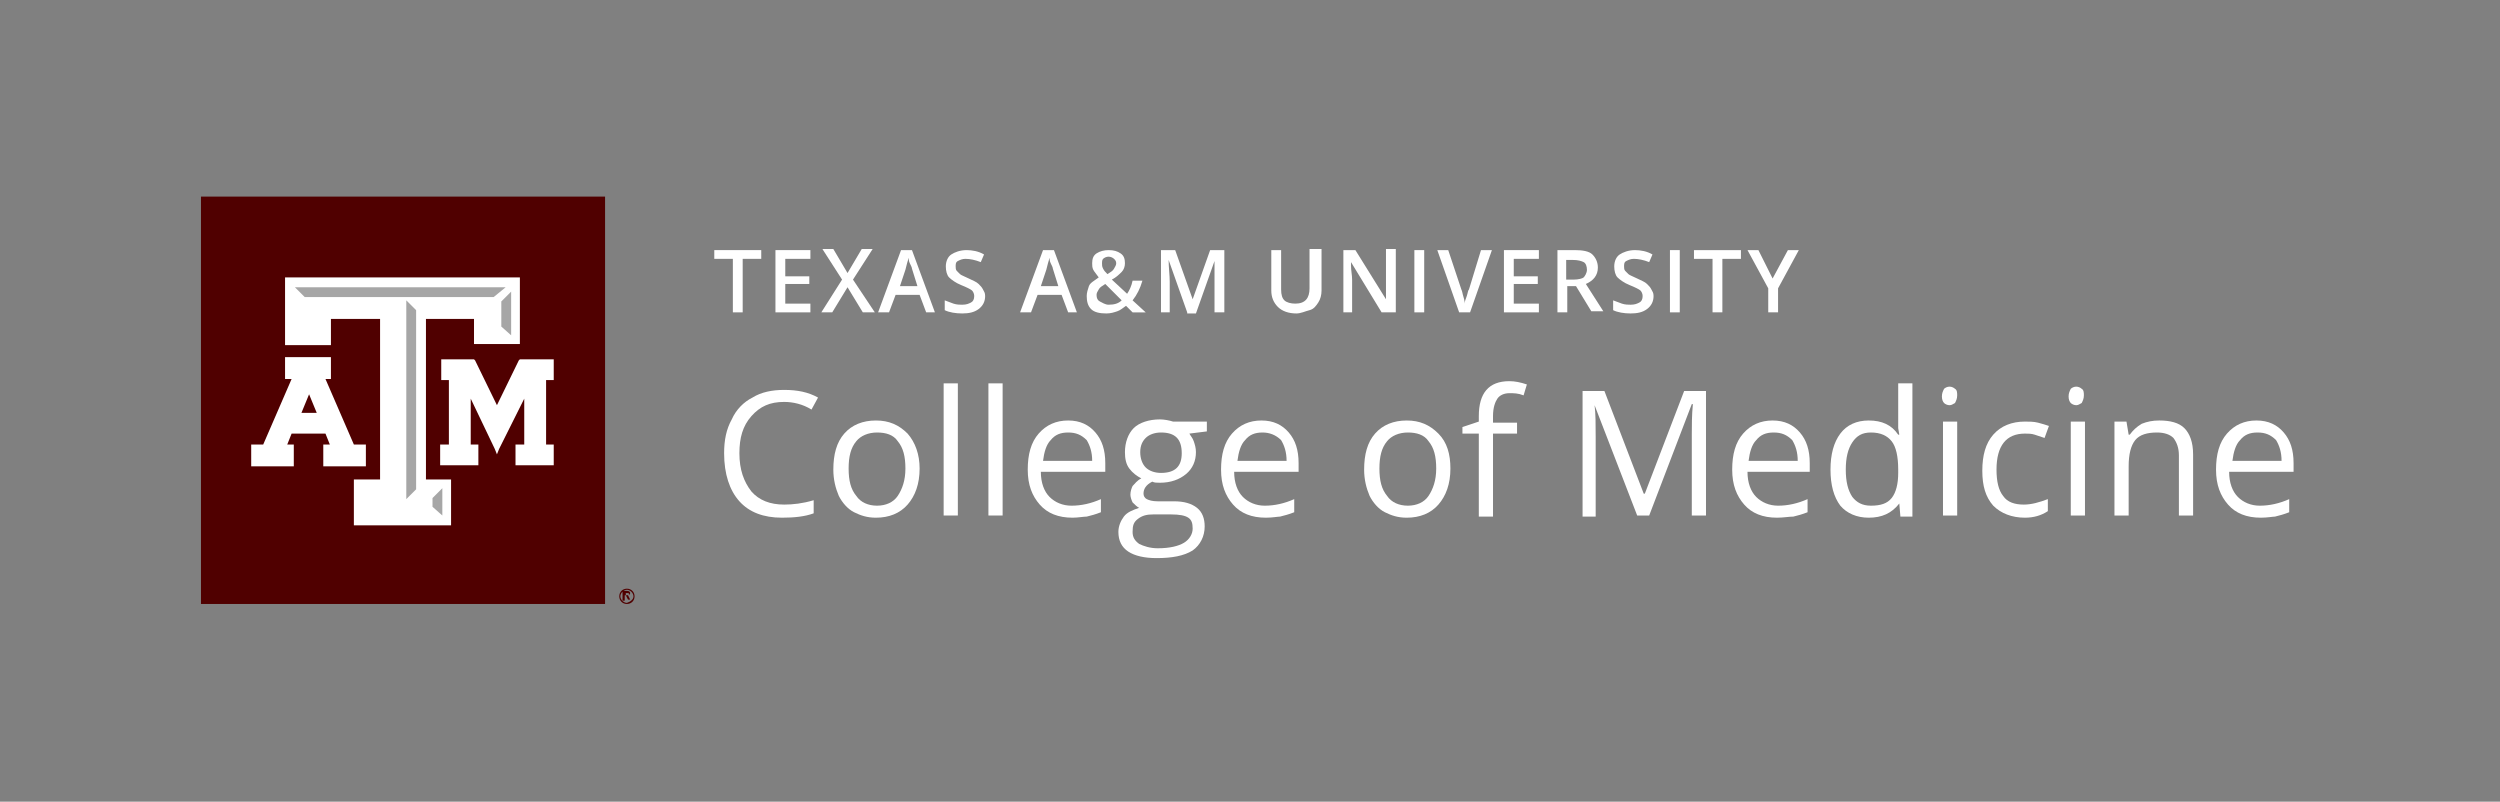<?xml version="1.0" encoding="utf-8"?>
<!-- Generator: Adobe Illustrator 22.0.1, SVG Export Plug-In . SVG Version: 6.00 Build 0)  -->
<svg version="1.1" id="Layer_1" xmlns="http://www.w3.org/2000/svg" xmlns:xlink="http://www.w3.org/1999/xlink" x="0px" y="0px"
	 viewBox="0 0 228.9 73.4" style="enable-background:new 0 0 228.9 73.4;" xml:space="preserve">
<rect x="0" y="0" width="228.9" height="73.4" fill="#808080" stroke="none"/>
<style type="text/css">
	.st0{fill:#500000;}
	.st1{fill:#FFFFFF;}
	.st2{fill:#A6A6A6;}
</style>
<g>
	<g>
		<rect x="18.4" y="18" class="st0" width="37" height="37.3"/>
		<g>
			<polygon class="st1" points="50.5,32.9 47.7,32.9 47.6,32.9 47.5,33 45.5,37.1 43.5,33 43.4,32.9 43.3,32.9 40.6,32.9 40.4,32.9 
				40.4,33.1 40.4,34.5 40.4,34.8 40.6,34.8 41.1,34.8 41.1,40.7 40.6,40.7 40.3,40.7 40.3,41 40.3,42.4 40.3,42.6 40.6,42.6 
				43.6,42.6 43.8,42.6 43.8,42.4 43.8,41 43.8,40.7 43.6,40.7 43.1,40.7 43.1,36.5 45.3,41.1 45.5,41.6 45.7,41.1 48,36.5 48,40.7 
				47.5,40.7 47.2,40.7 47.2,41 47.2,42.4 47.2,42.6 47.5,42.6 50.5,42.6 50.7,42.6 50.7,42.4 50.7,41 50.7,40.7 50.5,40.7 50,40.7 
				50,34.8 50.5,34.8 50.7,34.8 50.7,34.5 50.7,33.1 50.7,32.9 			"/>
			<path class="st1" d="M33.2,40.7h-0.8l-2.6-6H30h0.3v-0.3v-1.4v-0.3H30h-3.6h-0.3v0.3v1.4v0.3h0.3h0.3l-2.6,6h-0.8h-0.3V41v1.4
				v0.3h0.3h3.3h0.3v-0.3V41v-0.3h-0.3h-0.3l0.4-1h3.1l0.4,1h-0.3h-0.3V41v1.4v0.3h0.3h3.3h0.3v-0.3V41v-0.3H33.2z M29,37.8h-1.4
				l0.7-1.7L29,37.8z"/>
			<polygon class="st1" points="47.3,25.4 26.4,25.4 26.1,25.4 26.1,25.7 26.1,31.3 26.1,31.6 26.4,31.6 30,31.6 30.3,31.6 
				30.3,31.3 30.3,29.2 34.8,29.2 34.8,43.9 32.7,43.9 32.4,43.9 32.4,44.2 32.4,47.8 32.4,48.1 32.7,48.1 41,48.1 41.3,48.1 
				41.3,47.8 41.3,44.2 41.3,43.9 41,43.9 39,43.9 39,29.2 43.4,29.2 43.4,31.3 43.4,31.5 43.7,31.5 47.3,31.5 47.6,31.5 47.6,31.3 
				47.6,25.7 47.6,25.4 			"/>
			<g>
				<polygon class="st2" points="39.6,45.6 40.5,44.7 40.5,47.2 39.6,46.4 				"/>
				<polygon class="st2" points="38.1,44.8 37.2,45.7 37.2,27.5 38.1,28.4 				"/>
				<polygon class="st2" points="27.9,27.2 27,26.3 46.3,26.3 45.2,27.2 				"/>
				<polygon class="st2" points="46.8,30.7 45.9,29.9 45.9,27.6 46.8,26.7 				"/>
			</g>
		</g>
		<path class="st0" d="M56.7,54.6c0-0.4,0.3-0.7,0.7-0.7c0.4,0,0.7,0.3,0.7,0.7c0,0.4-0.3,0.7-0.7,0.7C57,55.3,56.7,55,56.7,54.6z
			 M58,54.6c0-0.3-0.3-0.6-0.6-0.6c-0.3,0-0.6,0.3-0.6,0.6c0,0.3,0.3,0.6,0.6,0.6C57.7,55.1,58,54.9,58,54.6z M57.1,54.1h0.3
			c0.2,0,0.3,0.1,0.3,0.2c0,0.1-0.1,0.2-0.2,0.2l0.2,0.4h-0.2l-0.2-0.4h-0.1V55h-0.2V54.1z M57.3,54.5h0.1c0.1,0,0.2,0,0.2-0.1
			c0-0.1-0.1-0.1-0.2-0.1h-0.1V54.5z"/>
	</g>
	<g>
		<g>
			<path class="st1" d="M68,28.6h-0.9v-4.9h-1.7v-0.8h4.3v0.8H68V28.6z"/>
			<path class="st1" d="M74.2,28.6H71v-5.7h3.2v0.8h-2.3v1.6h2.2V26h-2.2v1.8h2.3V28.6z"/>
			<path class="st1" d="M80.1,28.6H79l-1.4-2.3l-1.4,2.3h-1l1.9-3l-1.8-2.8h1l1.3,2.2l1.3-2.2h1l-1.8,2.8L80.1,28.6z"/>
			<path class="st1" d="M84.8,28.6L84.2,27H82l-0.6,1.6h-1l2.1-5.7h1l2.1,5.7H84.8z M84,26.2l-0.5-1.6c0-0.1-0.1-0.3-0.2-0.5
				s-0.1-0.4-0.1-0.5c-0.1,0.3-0.2,0.7-0.3,1.1l-0.5,1.5H84z"/>
			<path class="st1" d="M90.2,27.1c0,0.5-0.2,0.9-0.6,1.2s-0.9,0.4-1.5,0.4s-1.2-0.1-1.6-0.3v-0.9c0.3,0.1,0.5,0.2,0.8,0.3
				s0.6,0.1,0.8,0.1c0.4,0,0.6-0.1,0.8-0.2s0.3-0.3,0.3-0.6c0-0.2-0.1-0.4-0.2-0.5s-0.5-0.3-1-0.5c-0.5-0.2-0.9-0.5-1.1-0.7
				s-0.3-0.6-0.3-1c0-0.5,0.2-0.9,0.5-1.1s0.8-0.4,1.4-0.4c0.5,0,1.1,0.1,1.6,0.4L89.8,24c-0.5-0.2-1-0.3-1.4-0.3
				c-0.3,0-0.5,0.1-0.7,0.2s-0.2,0.3-0.2,0.5c0,0.1,0,0.3,0.1,0.4s0.2,0.2,0.3,0.3s0.4,0.2,0.8,0.4c0.4,0.2,0.7,0.3,0.9,0.5
				s0.3,0.3,0.4,0.5S90.2,26.8,90.2,27.1z"/>
			<path class="st1" d="M97.8,28.6L97.2,27H95l-0.6,1.6h-1l2.1-5.7h1l2.1,5.7H97.8z M96.9,26.2l-0.5-1.6c0-0.1-0.1-0.3-0.2-0.5
				s-0.1-0.4-0.1-0.5c-0.1,0.3-0.2,0.7-0.3,1.1l-0.5,1.5H96.9z"/>
			<path class="st1" d="M99.5,27.1c0-0.3,0.1-0.6,0.2-0.9s0.5-0.5,0.9-0.8c-0.2-0.3-0.4-0.5-0.5-0.7s-0.1-0.4-0.1-0.6
				c0-0.4,0.1-0.7,0.4-0.9s0.7-0.3,1.1-0.3c0.5,0,0.8,0.1,1.1,0.3s0.4,0.5,0.4,0.9c0,0.3-0.1,0.6-0.3,0.8s-0.5,0.5-0.9,0.7l1.4,1.3
				c0.2-0.3,0.4-0.7,0.5-1.2h0.9c-0.2,0.7-0.5,1.3-0.9,1.8l1.2,1.1h-1.2l-0.6-0.6c-0.3,0.2-0.5,0.4-0.8,0.5s-0.6,0.2-1,0.2
				c-0.6,0-1.1-0.1-1.4-0.4S99.5,27.6,99.5,27.1z M101.5,27.9c0.5,0,0.9-0.1,1.2-0.4l-1.5-1.5c-0.3,0.2-0.5,0.3-0.6,0.5
				s-0.2,0.3-0.2,0.5c0,0.3,0.1,0.5,0.3,0.6S101.2,27.9,101.5,27.9z M100.9,24.1c0,0.2,0,0.3,0.1,0.5s0.2,0.3,0.4,0.5
				c0.3-0.2,0.5-0.3,0.6-0.5s0.2-0.3,0.2-0.5c0-0.2-0.1-0.3-0.2-0.4s-0.3-0.2-0.5-0.2c-0.2,0-0.4,0.1-0.5,0.2S100.9,24,100.9,24.1z"
				/>
			<path class="st1" d="M108.7,28.6l-1.7-4.8h0c0,0.7,0.1,1.4,0.1,2v2.8h-0.8v-5.7h1.3l1.6,4.5h0l1.6-4.5h1.3v5.7h-0.9v-2.8
				c0-0.3,0-0.7,0-1.1s0-0.7,0-0.8h0l-1.7,4.8H108.7z"/>
			<path class="st1" d="M121,22.9v3.7c0,0.4-0.1,0.8-0.3,1.1s-0.4,0.6-0.8,0.7s-0.8,0.3-1.2,0.3c-0.7,0-1.3-0.2-1.7-0.6
				s-0.6-0.9-0.6-1.5v-3.7h0.9v3.6c0,0.5,0.1,0.8,0.3,1s0.6,0.3,1,0.3c0.9,0,1.3-0.5,1.3-1.4v-3.6H121z"/>
			<path class="st1" d="M127.6,28.6h-1.1l-2.8-4.6h0l0,0.3c0,0.5,0.1,0.9,0.1,1.3v3h-0.8v-5.7h1.1l2.8,4.5h0c0-0.1,0-0.3,0-0.7
				s0-0.7,0-0.9v-3h0.9V28.6z"/>
			<path class="st1" d="M129.5,28.6v-5.7h0.9v5.7H129.5z"/>
			<path class="st1" d="M135.6,22.9h1l-2,5.7h-1l-2-5.7h1l1.2,3.6c0.1,0.2,0.1,0.4,0.2,0.7s0.1,0.5,0.1,0.6c0-0.2,0.1-0.4,0.2-0.7
				s0.1-0.5,0.2-0.6L135.6,22.9z"/>
			<path class="st1" d="M140.9,28.6h-3.2v-5.7h3.2v0.8h-2.3v1.6h2.2V26h-2.2v1.8h2.3V28.6z"/>
			<path class="st1" d="M143.5,26.3v2.3h-0.9v-5.7h1.6c0.7,0,1.3,0.1,1.6,0.4s0.5,0.7,0.5,1.2c0,0.7-0.4,1.2-1.1,1.5l1.6,2.5h-1.1
				l-1.4-2.3H143.5z M143.5,25.6h0.6c0.4,0,0.8-0.1,0.9-0.2s0.3-0.4,0.3-0.7c0-0.3-0.1-0.6-0.3-0.7s-0.5-0.2-1-0.2h-0.6V25.6z"/>
			<path class="st1" d="M151.4,27.1c0,0.5-0.2,0.9-0.6,1.2s-0.9,0.4-1.5,0.4s-1.2-0.1-1.6-0.3v-0.9c0.3,0.1,0.5,0.2,0.8,0.3
				s0.6,0.1,0.8,0.1c0.4,0,0.6-0.1,0.8-0.2s0.3-0.3,0.3-0.6c0-0.2-0.1-0.4-0.2-0.5s-0.5-0.3-1-0.5c-0.5-0.2-0.9-0.5-1.1-0.7
				s-0.3-0.6-0.3-1c0-0.5,0.2-0.9,0.5-1.1s0.8-0.4,1.4-0.4c0.5,0,1.1,0.1,1.6,0.4L151,24c-0.5-0.2-1-0.3-1.4-0.3
				c-0.3,0-0.5,0.1-0.7,0.2s-0.2,0.3-0.2,0.5c0,0.1,0,0.3,0.1,0.4s0.2,0.2,0.3,0.3s0.4,0.2,0.8,0.4c0.4,0.2,0.7,0.3,0.9,0.5
				s0.3,0.3,0.4,0.5S151.4,26.8,151.4,27.1z"/>
			<path class="st1" d="M152.9,28.6v-5.7h0.9v5.7H152.9z"/>
			<path class="st1" d="M157.7,28.6h-0.9v-4.9h-1.7v-0.8h4.3v0.8h-1.7V28.6z"/>
			<path class="st1" d="M162.3,25.5l1.4-2.6h1l-1.9,3.5v2.2h-0.9v-2.2l-1.9-3.5h1L162.3,25.5z"/>
		</g>
		<g>
			<path class="st1" d="M71.8,36.8c-1.3,0-2.2,0.4-3,1.3s-1.1,2-1.1,3.4c0,1.5,0.4,2.6,1.1,3.5c0.7,0.8,1.7,1.2,3,1.2
				c0.8,0,1.7-0.1,2.7-0.4v1.2c-0.8,0.3-1.8,0.4-2.9,0.4c-1.7,0-3-0.5-3.9-1.5c-0.9-1-1.4-2.5-1.4-4.4c0-1.2,0.2-2.2,0.7-3.1
				c0.4-0.9,1.1-1.6,1.9-2c0.8-0.5,1.8-0.7,2.9-0.7c1.2,0,2.2,0.2,3.1,0.7l-0.6,1.1C73.5,37,72.6,36.8,71.8,36.8z"/>
			<path class="st1" d="M84.2,42.9c0,1.4-0.4,2.5-1.1,3.3c-0.7,0.8-1.7,1.2-2.9,1.2c-0.8,0-1.4-0.2-2-0.5s-1.1-0.9-1.4-1.5
				c-0.3-0.7-0.5-1.5-0.5-2.4c0-1.4,0.3-2.5,1-3.3c0.7-0.8,1.7-1.2,2.9-1.2c1.2,0,2.1,0.4,2.9,1.2C83.8,40.5,84.2,41.6,84.2,42.9z
				 M77.7,42.9c0,1.1,0.2,1.9,0.7,2.5c0.4,0.6,1.1,0.9,1.9,0.9c0.8,0,1.5-0.3,1.9-0.9c0.4-0.6,0.7-1.4,0.7-2.5
				c0-1.1-0.2-1.9-0.7-2.5c-0.4-0.6-1.1-0.8-1.9-0.8c-0.8,0-1.5,0.3-1.9,0.8C77.9,41,77.7,41.8,77.7,42.9z"/>
			<path class="st1" d="M87.7,47.2h-1.3V35.1h1.3V47.2z"/>
			<path class="st1" d="M91.8,47.2h-1.3V35.1h1.3V47.2z"/>
			<path class="st1" d="M98.2,47.4c-1.3,0-2.3-0.4-3-1.2c-0.7-0.8-1.1-1.8-1.1-3.2c0-1.4,0.3-2.5,1-3.3s1.6-1.2,2.7-1.2
				c1.1,0,1.9,0.4,2.5,1.1c0.6,0.7,0.9,1.6,0.9,2.8v0.8h-5.9c0,1,0.3,1.8,0.8,2.3c0.5,0.5,1.2,0.8,2,0.8c0.9,0,1.8-0.2,2.7-0.6v1.2
				c-0.5,0.2-0.9,0.3-1.3,0.4C99.2,47.3,98.7,47.4,98.2,47.4z M97.8,39.6c-0.7,0-1.2,0.2-1.6,0.7c-0.4,0.4-0.6,1.1-0.7,1.9h4.5
				c0-0.8-0.2-1.4-0.5-1.9C99,39.8,98.5,39.6,97.8,39.6z"/>
			<path class="st1" d="M110.5,38.7v0.8l-1.6,0.2c0.1,0.2,0.3,0.4,0.4,0.7c0.1,0.3,0.2,0.6,0.2,1c0,0.8-0.3,1.5-0.9,2
				c-0.6,0.5-1.4,0.8-2.4,0.8c-0.3,0-0.5,0-0.7-0.1c-0.6,0.3-0.8,0.7-0.8,1.1c0,0.2,0.1,0.4,0.3,0.5c0.2,0.1,0.5,0.2,1,0.2h1.5
				c0.9,0,1.6,0.2,2.1,0.6c0.5,0.4,0.7,1,0.7,1.7c0,0.9-0.4,1.7-1.1,2.2c-0.8,0.5-1.9,0.7-3.3,0.7c-1.1,0-2-0.2-2.6-0.6
				c-0.6-0.4-0.9-1-0.9-1.8c0-0.5,0.2-1,0.5-1.4c0.3-0.4,0.8-0.6,1.4-0.8c-0.2-0.1-0.4-0.3-0.6-0.5c-0.1-0.2-0.2-0.5-0.2-0.7
				c0-0.3,0.1-0.6,0.2-0.8c0.2-0.2,0.4-0.5,0.8-0.7c-0.4-0.2-0.8-0.5-1.1-0.9c-0.3-0.4-0.4-0.9-0.4-1.5c0-0.9,0.3-1.7,0.8-2.2
				s1.4-0.8,2.4-0.8c0.4,0,0.9,0.1,1.2,0.2H110.5z M103.7,48.7c0,0.5,0.2,0.8,0.6,1.1c0.4,0.2,1,0.4,1.7,0.4c1.1,0,1.9-0.2,2.4-0.5
				c0.5-0.3,0.8-0.8,0.8-1.3c0-0.5-0.1-0.8-0.4-1c-0.3-0.2-0.8-0.3-1.6-0.3h-1.6c-0.6,0-1,0.1-1.4,0.4S103.7,48.1,103.7,48.7z
				 M104.4,41.4c0,0.6,0.2,1.1,0.5,1.4c0.3,0.3,0.8,0.5,1.4,0.5c1.3,0,1.9-0.6,1.9-1.8c0-1.3-0.6-1.9-1.9-1.9
				c-0.6,0-1.1,0.2-1.4,0.5S104.4,40.8,104.4,41.4z"/>
			<path class="st1" d="M115.9,47.4c-1.3,0-2.3-0.4-3-1.2c-0.7-0.8-1.1-1.8-1.1-3.2c0-1.4,0.3-2.5,1-3.3s1.6-1.2,2.7-1.2
				c1.1,0,1.9,0.4,2.5,1.1c0.6,0.7,0.9,1.6,0.9,2.8v0.8h-5.9c0,1,0.3,1.8,0.8,2.3c0.5,0.5,1.2,0.8,2,0.8c0.9,0,1.8-0.2,2.7-0.6v1.2
				c-0.5,0.2-0.9,0.3-1.3,0.4C117,47.3,116.5,47.4,115.9,47.4z M115.6,39.6c-0.7,0-1.2,0.2-1.6,0.7c-0.4,0.4-0.6,1.1-0.7,1.9h4.5
				c0-0.8-0.2-1.4-0.5-1.9C116.8,39.8,116.2,39.6,115.6,39.6z"/>
			<path class="st1" d="M132.8,42.9c0,1.4-0.4,2.5-1.1,3.3c-0.7,0.8-1.7,1.2-2.9,1.2c-0.8,0-1.4-0.2-2-0.5s-1.1-0.9-1.4-1.5
				c-0.3-0.7-0.5-1.5-0.5-2.4c0-1.4,0.3-2.5,1-3.3c0.7-0.8,1.7-1.2,2.9-1.2c1.2,0,2.1,0.4,2.9,1.2C132.5,40.5,132.8,41.6,132.8,42.9
				z M126.3,42.9c0,1.1,0.2,1.9,0.7,2.5c0.4,0.6,1.1,0.9,1.9,0.9c0.8,0,1.5-0.3,1.9-0.9c0.4-0.6,0.7-1.4,0.7-2.5
				c0-1.1-0.2-1.9-0.7-2.5c-0.4-0.6-1.1-0.8-1.9-0.8c-0.8,0-1.5,0.3-1.9,0.8C126.5,41,126.3,41.8,126.3,42.9z"/>
			<path class="st1" d="M138.9,39.7h-2.2v7.6h-1.3v-7.6h-1.5v-0.6l1.5-0.5v-0.5c0-2.1,0.9-3.2,2.8-3.2c0.5,0,1,0.1,1.6,0.3l-0.3,1
				c-0.5-0.2-0.9-0.2-1.3-0.2c-0.5,0-0.9,0.2-1.1,0.5c-0.2,0.3-0.4,0.8-0.4,1.6v0.6h2.2V39.7z"/>
			<path class="st1" d="M149.9,47.2L146,37.1H146c0.1,0.8,0.1,1.8,0.1,2.9v7.3h-1.2V35.8h2l3.6,9.4h0.1l3.6-9.4h2v11.4h-1.3v-7.4
				c0-0.8,0-1.8,0.1-2.8h-0.1L151,47.2H149.9z"/>
			<path class="st1" d="M162.7,47.4c-1.3,0-2.3-0.4-3-1.2c-0.7-0.8-1.1-1.8-1.1-3.2c0-1.4,0.3-2.5,1-3.3s1.6-1.2,2.7-1.2
				c1.1,0,1.9,0.4,2.5,1.1c0.6,0.7,0.9,1.6,0.9,2.8v0.8H160c0,1,0.3,1.8,0.8,2.3c0.5,0.5,1.2,0.8,2,0.8c0.9,0,1.8-0.2,2.7-0.6v1.2
				c-0.5,0.2-0.9,0.3-1.3,0.4C163.8,47.3,163.3,47.4,162.7,47.4z M162.4,39.6c-0.7,0-1.2,0.2-1.6,0.7c-0.4,0.4-0.6,1.1-0.7,1.9h4.5
				c0-0.8-0.2-1.4-0.5-1.9C163.6,39.8,163.1,39.6,162.4,39.6z"/>
			<path class="st1" d="M173.9,46.1L173.9,46.1c-0.7,0.9-1.6,1.3-2.8,1.3c-1.1,0-2-0.4-2.6-1.1c-0.6-0.8-0.9-1.9-0.9-3.3
				c0-1.4,0.3-2.5,0.9-3.3s1.5-1.2,2.6-1.2c1.2,0,2.1,0.4,2.7,1.3h0.1l-0.1-0.6l0-0.6v-3.5h1.3v12.2h-1.1L173.9,46.1z M171.3,46.3
				c0.9,0,1.5-0.2,1.9-0.7c0.4-0.5,0.6-1.3,0.6-2.3V43c0-1.2-0.2-2.1-0.6-2.6c-0.4-0.5-1-0.8-1.9-0.8c-0.8,0-1.3,0.3-1.7,0.9
				c-0.4,0.6-0.6,1.4-0.6,2.5c0,1.1,0.2,1.9,0.6,2.5C170,46,170.5,46.3,171.3,46.3z"/>
			<path class="st1" d="M177.8,36.3c0-0.3,0.1-0.5,0.2-0.7c0.1-0.1,0.3-0.2,0.5-0.2c0.2,0,0.4,0.1,0.5,0.2c0.2,0.1,0.2,0.4,0.2,0.6
				c0,0.3-0.1,0.5-0.2,0.7c-0.2,0.1-0.3,0.2-0.5,0.2c-0.2,0-0.4-0.1-0.5-0.2C177.9,36.8,177.8,36.6,177.8,36.3z M179.2,47.2h-1.3
				v-8.6h1.3V47.2z"/>
			<path class="st1" d="M185.4,47.4c-1.2,0-2.2-0.4-2.9-1.1c-0.7-0.8-1-1.8-1-3.2c0-1.4,0.3-2.5,1-3.3c0.7-0.8,1.7-1.2,2.9-1.2
				c0.4,0,0.8,0,1.2,0.1c0.4,0.1,0.7,0.2,1,0.3l-0.4,1.1c-0.3-0.1-0.6-0.2-0.9-0.3c-0.3-0.1-0.6-0.1-0.9-0.1c-1.7,0-2.6,1.1-2.6,3.3
				c0,1.1,0.2,1.9,0.6,2.4c0.4,0.6,1.1,0.8,1.9,0.8c0.7,0,1.4-0.2,2.2-0.5v1.1C186.9,47.2,186.2,47.4,185.4,47.4z"/>
			<path class="st1" d="M189.4,36.3c0-0.3,0.1-0.5,0.2-0.7c0.1-0.1,0.3-0.2,0.5-0.2c0.2,0,0.4,0.1,0.5,0.2c0.2,0.1,0.2,0.4,0.2,0.6
				c0,0.3-0.1,0.5-0.2,0.7c-0.2,0.1-0.3,0.2-0.5,0.2c-0.2,0-0.4-0.1-0.5-0.2C189.5,36.8,189.4,36.6,189.4,36.3z M190.9,47.2h-1.3
				v-8.6h1.3V47.2z"/>
			<path class="st1" d="M199.5,47.2v-5.5c0-0.7-0.2-1.2-0.5-1.6c-0.3-0.3-0.8-0.5-1.5-0.5c-0.9,0-1.6,0.2-2,0.7
				c-0.4,0.5-0.6,1.3-0.6,2.4v4.5h-1.3v-8.6h1.1l0.2,1.2h0.1c0.3-0.4,0.6-0.7,1.1-1c0.5-0.2,1-0.3,1.6-0.3c1,0,1.8,0.2,2.3,0.7
				c0.5,0.5,0.8,1.3,0.8,2.4v5.6H199.5z"/>
			<path class="st1" d="M207,47.4c-1.3,0-2.3-0.4-3-1.2c-0.7-0.8-1.1-1.8-1.1-3.2c0-1.4,0.3-2.5,1-3.3s1.6-1.2,2.7-1.2
				c1.1,0,1.9,0.4,2.5,1.1c0.6,0.7,0.9,1.6,0.9,2.8v0.8h-5.9c0,1,0.3,1.8,0.8,2.3c0.5,0.5,1.2,0.8,2,0.8c0.9,0,1.8-0.2,2.7-0.6v1.2
				c-0.5,0.2-0.9,0.3-1.3,0.4C208.1,47.3,207.6,47.4,207,47.4z M206.7,39.6c-0.7,0-1.2,0.2-1.6,0.7c-0.4,0.4-0.6,1.1-0.7,1.9h4.5
				c0-0.8-0.2-1.4-0.5-1.9C207.9,39.8,207.4,39.6,206.7,39.6z"/>
		</g>
	</g>
</g>
</svg>
